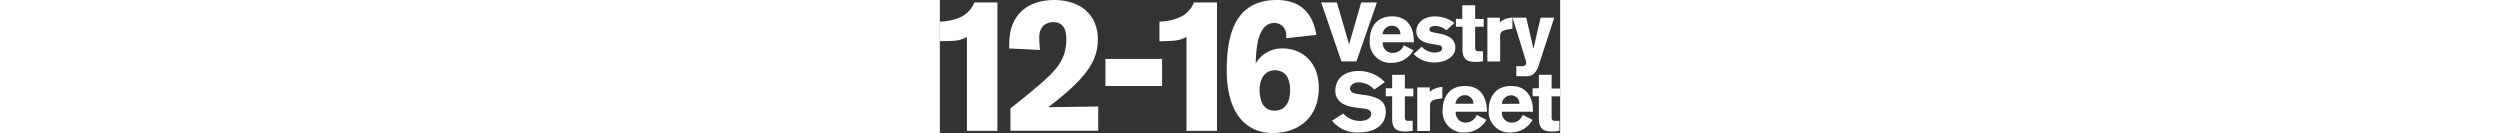 <svg xmlns="http://www.w3.org/2000/svg" viewBox="0 0 105.45 22.61" width="425"><rect x="0" y="0" width="105.45" height="22.61" fill="#333333" stroke="none"/><title>Asset 16</title><g id="Layer_2" data-name="Layer 2"><g id="Layer_1-2" data-name="Layer 1" fill="#fff"><path d="M0,3.67a8.76,8.76,0,0,0,3.61-.8A4.6,4.6,0,0,0,5.86.42H9.79V22.25H4.6V6.31C3.41,6.83,3.12,7,0,7Z"/><path d="M11.79,8.24V7.47C11.79,2.32,15.1,0,19.45,0s7.41,2.45,7.41,6.67c0,3.8-2.06,6.7-8.44,11.56,0,0,7.6-.13,8.5-.13v4.12H12v-3.8c1.67-1.32,2.8-2.19,5.05-4.12,2.58-2.25,4.45-4.09,4.45-7.54,0-.86,0-3-2.22-3-.87,0-2.39.39-2.39,2.67,0,.55.07,1.39.13,2.06Z"/><rect x="28.15" y="10.02" width="9.63" height="4.6"/><path d="M37.33,3.67a8.72,8.72,0,0,0,3.6-.8A4.58,4.58,0,0,0,43.19.42h3.93V22.25H41.93V6.31c-1.19.52-1.48.65-4.6.71Z"/><path d="M58.87,6.5V6.09a2,2,0,0,0-2-2.19c-2.8,0-3.09,4.15-3.18,6.89a5.15,5.15,0,0,1,4.73-2.55c2.64,0,6,1.87,6,6.7s-3.22,7.67-7.82,7.67c-3.84,0-7.83-2.45-7.83-10.76C48.79,5.93,50.17,0,57.29,0,62.83,0,63.73,4.32,64,5.93Zm-2,12.31c2.67,0,2.67-2.9,2.67-3.51,0-.84-.12-3.35-2.6-3.35-1.49,0-2.58,1.16-2.58,3.35,0,1.19.29,3.51,2.51,3.51"/><polygon points="70.82 10.44 68.27 10.44 64.83 0.42 67.5 0.42 69.57 7.54 71.63 0.42 74.3 0.42 70.82 10.44"/><path d="M75.29,7.19v.09A1.66,1.66,0,0,0,77,9a2,2,0,0,0,1.87-1.31l1.64.85a4.16,4.16,0,0,1-3.68,2.14,3.52,3.52,0,0,1-3.75-3.83c0-1.86.91-4.07,3.8-4.07S80.58,5,80.58,7.09v.1Zm3-1.36a1.42,1.42,0,0,0-1.47-1.46,1.6,1.6,0,0,0-1.56,1.46Z"/><path d="M86.12,5.15a3.12,3.12,0,0,0-1.89-.74c-.46,0-1,.16-1,.57s.34.47,1.21.64l.52.1c1.61.29,2.67,1,2.67,2.32,0,1.85-2,2.58-3.5,2.58a4.89,4.89,0,0,1-3.59-1.43l1.37-1.25a3.15,3.15,0,0,0,2.16,1c.72,0,1.32-.25,1.32-.72s-.38-.52-1.18-.65l-.67-.12C81.77,7.18,81,6.41,81,5.28s1-2.49,3.14-2.49A5.43,5.43,0,0,1,87.47,3.9Z"/><path d="M91,4.55V8.1c0,.5.23.61.57.61l.77,0v1.69a6.54,6.54,0,0,1-1.38.12c-1.19,0-2.11-.37-2.11-2.1V4.54H87.73V3.21h1.08V.89H91V3.22h1.45V4.55Z"/><path d="M95.19,3V3.8a3,3,0,0,1,.87-.55A3.73,3.73,0,0,1,97.34,3V4.88L96.61,5c-1.15.19-1.36.48-1.36,1.28v4.17H93.08V3Z"/><path d="M104.45,3l-2.61,8a3.56,3.56,0,0,1-.72,1.39,1.84,1.84,0,0,1-1.55.56H98V11.25h.93c.6,0,.74-.29.74-.54a2.24,2.24,0,0,0-.15-.71L97.36,3h2.33l1.22,5.3L102.13,3Z"/><path d="M73.84,15.23A3.52,3.52,0,0,0,71.22,14c-1,0-1.49.59-1.49,1.06s.42.79,1.27.92l1.11.16c2.61.37,3.69,1.16,3.69,2.88,0,2.11-1.69,3.49-4.55,3.49a5.39,5.39,0,0,1-4.57-2l1.9-1.21a3.82,3.82,0,0,0,2.89,1.26c.74,0,1.85-.32,1.85-1.16s-.85-.91-1.75-1l-1.15-.16c-1.76-.24-3.19-1.06-3.19-2.82,0-2,1.46-3.35,4-3.35a6.1,6.1,0,0,1,4.42,1.9Z"/><path d="M79.05,16.38v3.55c0,.49.22.61.56.61l.77,0v1.69a6.44,6.44,0,0,1-1.38.12c-1.19,0-2.11-.37-2.11-2.1V16.37H75.81V15h1.08V12.72h2.16v2.33h1.44v1.33Z"/><path d="M83.28,14.86v.77a2.63,2.63,0,0,1,.86-.55,3.73,3.73,0,0,1,1.28-.3v1.93l-.72.11c-1.15.19-1.37.48-1.37,1.28v4.17H81.16V14.86Z"/><path d="M87.7,19v.09a1.66,1.66,0,0,0,1.69,1.75,2,2,0,0,0,1.87-1.31l1.65.85a4.19,4.19,0,0,1-3.69,2.14,3.52,3.52,0,0,1-3.74-3.83c0-1.86.9-4.07,3.8-4.07S93,16.86,93,18.92V19Zm3-1.36a1.43,1.43,0,0,0-1.48-1.46,1.61,1.61,0,0,0-1.56,1.46Z"/><path d="M95.54,19v.09a1.66,1.66,0,0,0,1.69,1.75,2,2,0,0,0,1.87-1.31l1.65.85a4.19,4.19,0,0,1-3.69,2.14,3.52,3.52,0,0,1-3.75-3.83c0-1.86.91-4.07,3.8-4.07s3.72,2.22,3.72,4.28V19Zm3-1.36A1.42,1.42,0,0,0,97.1,16.2a1.6,1.6,0,0,0-1.56,1.46Z"/><path d="M104,16.38v3.55c0,.49.23.61.57.61l.76,0v1.69a6.4,6.4,0,0,1-1.37.12c-1.19,0-2.12-.37-2.12-2.1V16.37h-1.07V15h1.07V12.72H104v2.33h1.45v1.33Z"/></g></g></svg>